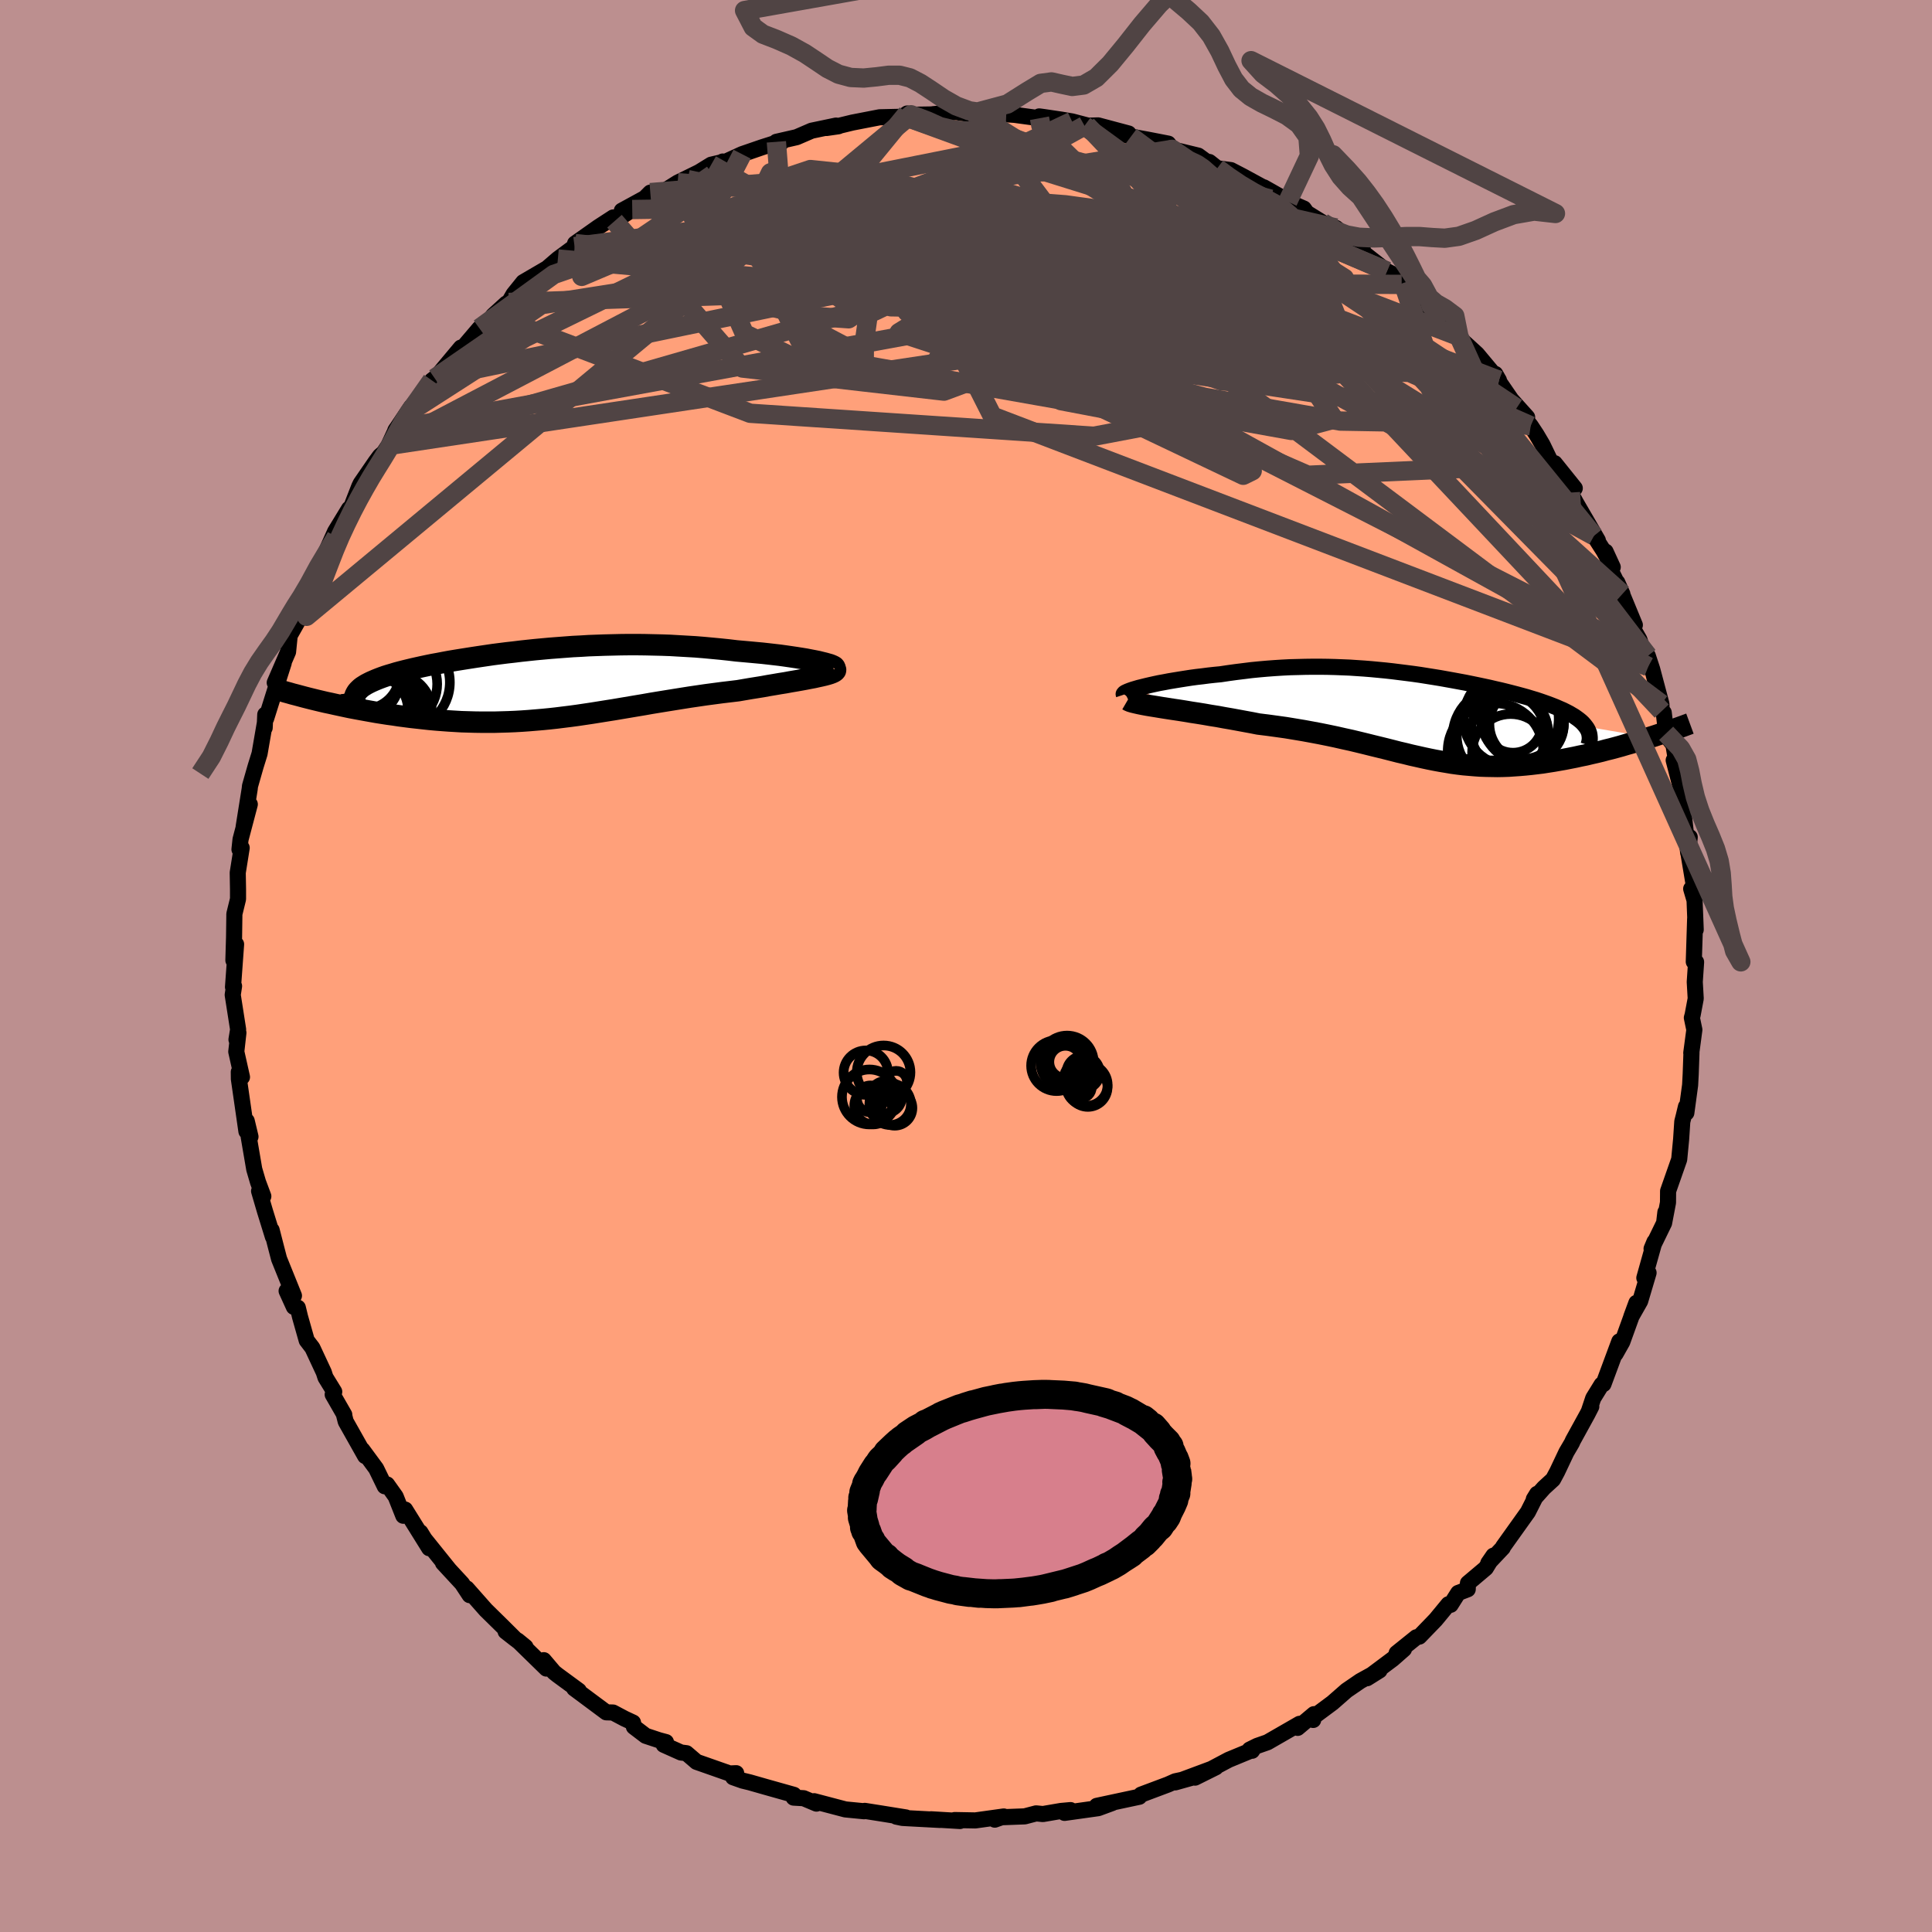 
  <svg viewBox="-100 -100 200 200" xmlns="http://www.w3.org/2000/svg" width="500" height="500" id="face-svg">
    <defs>
      <clipPath id="leftEyeClipPath">
        <polyline points="28.55,-2.35 28.15,-2.43 27.73,-2.51 27.27,-2.6 26.78,-2.68 26.27,-2.76 25.73,-2.84 25.18,-2.92 24.6,-3 24,-3.07 23.39,-3.14 22.76,-3.21 22.11,-3.27 21.46,-3.33 20.79,-3.39 20.11,-3.45 19.27,-3.55 18.41,-3.64 17.56,-3.72 16.7,-3.8 15.83,-3.87 14.97,-3.92 14.1,-3.97 13.24,-4.02 12.38,-4.05 11.52,-4.07 10.66,-4.09 9.81,-4.1 8.96,-4.1 8.11,-4.09 7.27,-4.07 6.44,-4.05 5.61,-4.02 4.79,-3.99 3.98,-3.94 3.17,-3.9 2.37,-3.84 1.58,-3.78 0.8,-3.72 0.03,-3.65 -0.73,-3.58 -1.49,-3.5 -2.23,-3.42 -2.96,-3.33 -3.68,-3.25 -4.39,-3.16 -5.09,-3.07 -5.77,-2.97 -6.45,-2.87 -7.11,-2.77 -7.75,-2.67 -8.38,-2.57 -9,-2.47 -9.6,-2.37 -10.19,-2.26 -10.76,-2.15 -11.32,-2.05 -11.86,-1.94 -12.38,-1.83 -12.88,-1.72 -13.37,-1.61 -13.83,-1.5 -14.28,-1.39 -14.71,-1.28 -15.12,-1.17 -15.51,-1.05 -15.89,-0.94 -16.24,-0.83 -16.58,-0.71 -16.9,-0.59 -17.2,-0.47 -17.48,-0.35 -17.75,-0.23 -17.99,-0.11 -18.22,0.01 -18.43,0.14 -18.62,0.26 -18.79,0.39 -18.93,0.52 -19.06,0.65 -23.33,1.66 -22.87,1.77 -22.4,1.88 -21.92,1.98 -21.43,2.09 -20.92,2.2 -20.41,2.31 -19.89,2.42 -19.36,2.52 -18.82,2.62 -18.27,2.72 -17.71,2.82 -17.15,2.92 -16.58,3.01 -16,3.1 -15.41,3.18 -14.82,3.27 -14.21,3.35 -13.59,3.43 -12.96,3.5 -12.33,3.57 -11.68,3.64 -11.03,3.7 -10.38,3.75 -9.71,3.8 -9.04,3.84 -8.37,3.88 -7.69,3.9 -7.01,3.92 -6.32,3.93 -5.63,3.93 -4.94,3.93 -4.24,3.91 -3.54,3.89 -2.83,3.86 -2.13,3.82 -1.42,3.77 -0.7,3.71 0.01,3.65 0.73,3.58 1.46,3.5 2.18,3.41 2.91,3.32 3.65,3.22 4.39,3.11 5.13,3 5.88,2.88 6.63,2.76 7.39,2.64 8.16,2.51 8.93,2.38 9.7,2.25 10.48,2.12 11.27,1.98 12.06,1.85 12.86,1.72 13.67,1.59 14.48,1.46 15.3,1.33 16.12,1.21 16.94,1.09 17.77,0.98 18.6,0.87 19.44,0.77 20.27,0.67 20.91,0.56 21.55,0.45 22.18,0.35 22.8,0.25 23.4,0.14 24,0.04 24.58,-0.06 25.15,-0.15 25.69,-0.25 26.22,-0.34 26.73,-0.43 27.22,-0.52 27.68,-0.61 28.11,-0.69 28.51,-0.78" />
      </clipPath>
      <clipPath id="rightEyeClipPath">
        <polyline points="-29.11,-3.13 -28.71,-3.23 -28.28,-3.33 -27.83,-3.43 -27.36,-3.53 -26.86,-3.62 -26.34,-3.72 -25.8,-3.81 -25.25,-3.9 -24.68,-3.99 -24.1,-4.08 -23.51,-4.16 -22.9,-4.23 -22.29,-4.31 -21.66,-4.38 -21.03,-4.44 -20.23,-4.56 -19.43,-4.67 -18.62,-4.77 -17.82,-4.87 -17.01,-4.95 -16.21,-5.02 -15.41,-5.08 -14.62,-5.13 -13.83,-5.17 -13.04,-5.19 -12.26,-5.21 -11.48,-5.22 -10.7,-5.22 -9.93,-5.21 -9.16,-5.19 -8.4,-5.16 -7.65,-5.13 -6.9,-5.08 -6.15,-5.03 -5.41,-4.97 -4.67,-4.9 -3.94,-4.83 -3.22,-4.75 -2.5,-4.66 -1.78,-4.57 -1.08,-4.48 -0.37,-4.38 0.32,-4.27 1.01,-4.16 1.69,-4.05 2.36,-3.93 3.03,-3.81 3.68,-3.69 4.33,-3.57 4.97,-3.44 5.6,-3.31 6.21,-3.18 6.82,-3.05 7.41,-2.91 7.99,-2.78 8.56,-2.64 9.11,-2.5 9.65,-2.36 10.17,-2.22 10.68,-2.08 11.17,-1.93 11.64,-1.79 12.09,-1.64 12.52,-1.49 12.94,-1.34 13.33,-1.19 13.71,-1.04 14.07,-0.88 14.42,-0.73 14.74,-0.57 15.05,-0.41 15.34,-0.24 15.61,-0.08 15.85,0.09 16.08,0.26 16.29,0.43 16.48,0.61 16.64,0.79 16.78,0.97 23.41,2.1 22.94,2.25 22.46,2.4 21.98,2.54 21.48,2.69 20.98,2.83 20.48,2.98 19.97,3.12 19.45,3.26 18.92,3.39 18.4,3.53 17.86,3.66 17.33,3.78 16.79,3.91 16.24,4.02 15.7,4.14 15.14,4.25 14.58,4.36 14.01,4.46 13.44,4.56 12.86,4.65 12.29,4.74 11.71,4.81 11.13,4.88 10.54,4.94 9.96,4.99 9.38,5.03 8.8,5.07 8.21,5.09 7.63,5.1 7.05,5.09 6.47,5.08 5.89,5.06 5.31,5.02 4.72,4.97 4.14,4.92 3.56,4.85 2.97,4.77 2.38,4.67 1.78,4.57 1.18,4.46 0.58,4.34 -0.03,4.21 -0.65,4.07 -1.28,3.93 -1.92,3.77 -2.57,3.62 -3.23,3.45 -3.9,3.28 -4.59,3.11 -5.29,2.94 -6.01,2.76 -6.75,2.58 -7.5,2.4 -8.28,2.23 -9.07,2.05 -9.88,1.88 -10.72,1.71 -11.57,1.55 -12.44,1.39 -13.34,1.24 -14.25,1.09 -15.18,0.96 -16.13,0.83 -17.1,0.71 -17.81,0.57 -18.52,0.44 -19.22,0.31 -19.93,0.18 -20.63,0.06 -21.33,-0.07 -22.03,-0.18 -22.71,-0.3 -23.39,-0.41 -24.05,-0.51 -24.7,-0.62 -25.33,-0.72 -25.94,-0.81 -26.53,-0.9 -27.1,-0.99" />
      </clipPath>
      <filter id="fuzzy">
        <feTurbulence id="turbulence" baseFrequency="0.05" numOctaves="3" type="noise" result="noise" />
        <feDisplacementMap in="SourceGraphic" in2="noise" scale="2" />
      </filter>
      <linearGradient id="rainbowGradient" x1="0%" y1="0%" x2="100%" y2="0%">
        <stop offset="0%" style="stop-color: rgb(167, 133, 106); stop-opacity: 1" />
        <stop offset="50%" style="stop-color: rgb(64, 224, 208); stop-opacity: 1" />
        <stop offset="100%" style="stop-color: rgb(185, 55, 55); stop-opacity: 1" />
      </linearGradient>
    </defs>
    <rect x="-100" y="-100" width="100%" height="100%" fill="rgb(188, 143, 143)" />
    <polyline id="faceContour" points="75.58,-0.41 75.44,1.65 75.54,3.37 75.22,5.07 75.14,5.36 75.4,6.6 75.08,9 75.1,8.98 75.02,11.2 74.96,12.33 74.57,15.2 74.53,14.56 74.31,15.48 74.15,16.11 74.03,17.93 73.83,20.02 72.68,23.3 72.67,24.49 72.27,26.59 72.4,25.49 72.27,26.6 70.97,29.27 71.27,28.55 70.22,32.29 70.66,31.76 69.79,34.69 68.87,36.31 69.4,34.87 67.94,38.91 67.24,40.15 67.63,38.86 65.99,43.28 65.8,43.33 64.93,44.74 64.51,46 64.73,45.61 64.32,46.41 62.83,49.12 62.72,49.37 62.15,50.34 61.2,52.35 60.77,53.15 59.82,54.02 58.78,55.19 59.12,54.64 58.17,56.52 55.6,60.12 55.57,60.22 54.07,61.81 54.6,61.04 53.81,62.33 51.96,63.89 51.94,64.52 50.95,64.9 50.17,66.13 49.94,66.07 48.62,67.67 46.93,69.42 46.62,69.49 44.58,71.13 45.34,70.72 44.18,71.74 41.52,73.73 42.81,72.92 40.82,74.02 39.39,75 37.94,76.27 35.72,77.92 35.94,78.05 36.02,77.45 34.33,78.87 34.53,78.45 31.21,80.36 30.15,80.73 29.36,81.12 29.61,81.24 29.67,81.15 27.2,82.17 23.71,84.02 25.86,82.95 21.67,84.51 23.34,84.04 21.66,84.4 20.92,84.73 18.12,85.78 17.94,86 16.86,86.23 13.54,86.94 15.13,86.65 13.69,87.18 10.2,87.67 10.82,87.38 9.83,87.47 7.96,87.79 7.26,87.72 6.08,88.03 3.42,88.13 2.98,88.37 3.91,88.04 0.96,88.45 -1.17,88.41 -0.62,88.51 -3.62,88.33 -2.7,88.4 -6.08,88.22 -6.58,88.19 -7.21,88.06 -6.22,88.14 -8.77,87.73 -10.48,87.46 -10.55,87.5 -12.49,87.31 -15.72,86.46 -15.48,86.71 -16.81,86.15 -17.84,86.09 -17.82,85.8 -20.77,84.97 -22.38,84.51 -23.12,84.33 -24.11,83.98 -23.79,83.56 -24.47,83.59 -27.89,82.39 -28.94,81.49 -29.5,81.42 -31.29,80.62 -31.06,80.34 -31.77,80.15 -33.16,79.69 -34.38,78.76 -34.47,78.32 -35.35,77.91 -36.54,77.28 -37.24,77.26 -40.56,74.79 -40.08,75.02 -42.3,73.39 -42.65,73.11 -43.71,71.86 -43.44,72.73 -46.42,69.82 -45.6,70.49 -47.66,68.89 -46.65,69.68 -48.1,68.24 -49.7,66.67 -51.68,64.43 -51.38,65.13 -52.17,63.93 -54.14,61.8 -53.5,62.49 -56.05,59.32 -56.48,58.62 -55.57,60.27 -58.06,56.27 -58.25,56.91 -59.04,54.92 -59.93,53.67 -60.17,53.86 -61.06,52.03 -62.49,50.09 -62.2,50.73 -64.21,47.16 -64.39,46.45 -64.36,46.45 -65.56,44.36 -65.4,44.07 -66.31,42.59 -66.48,42.06 -67.66,39.53 -68.25,38.76 -68.94,36.32 -69.17,35.37 -69.58,35.29 -70.33,33.64 -69.57,34.13 -71.11,30.32 -71.41,29.17 -71.88,27.34 -71.75,28.03 -72.57,25.38 -73.18,23.3 -72.74,23.84 -73.29,22.37 -73.68,21.04 -74.26,17.65 -74.07,17.67 -74.46,16.04 -74.49,17.12 -75.27,11.7 -75.28,10.97 -74.95,11.5 -75.54,8.87 -75.32,6.91 -75.52,7.62 -75.35,6.57 -75.91,2.99 -75.77,2.08 -75.88,2.18 -75.56,-2.25 -75.84,-0.59 -75.77,-2.97 -75.74,-5.18 -75.74,-5.38 -75.36,-6.93 -75.36,-7.93 -75.39,-9.66 -74.98,-12.23 -75.21,-12.07 -75.1,-13.1 -74.14,-16.74 -74.78,-14.39 -74.15,-18.34 -74.12,-18.63 -73.54,-20.66 -73.13,-21.98 -72.58,-25.17 -72.6,-24.66 -72.54,-26.03 -72.45,-25.62 -71.23,-29.5 -70.63,-31.37 -71.56,-29.33 -70.18,-32.52 -70.01,-34.21 -69.01,-35.98 -69.12,-35.98 -69.36,-36.17 -68.93,-36.56 -67.15,-40.08 -67.58,-39.14 -65.2,-44.41 -66.46,-42.4 -65.31,-44.97 -63.87,-47.33 -63.65,-47.48 -62.81,-49.64 -62.66,-49.95 -61.14,-52.16 -60.67,-52.8 -60.27,-53.14 -59.78,-53.88 -58.99,-55.58 -59.08,-55.43 -57.45,-57.86 -57.37,-57.51 -55.29,-60.62 -55,-60.84 -54.86,-60.94 -52.35,-63.94 -52.28,-64.02 -52.85,-63.1 -50.37,-66.01 -49.23,-66.94 -48.95,-67.34 -47.59,-68.58 -47.33,-68.69 -46.83,-69.55 -45.83,-70.79 -43.33,-72.25 -44.93,-70.88 -42.25,-73.19 -40.52,-74.47 -39.92,-75.18 -40.47,-74.79 -38.06,-76.49 -36.52,-77.49 -36.39,-77.1 -34.55,-78.31 -35.63,-78.19 -33.25,-79.49 -32.68,-80.06 -31.19,-80.25 -29.85,-81.09 -27.63,-82.18 -26.38,-82.95 -25.05,-83.26 -25.18,-83.28 -25.25,-83.09 -23.18,-84.04 -21.12,-84.75 -19.74,-85.19 -19.15,-85.2 -19.63,-85.32 -17.53,-85.8 -15.98,-86.47 -13.45,-87 -13.2,-86.93 -14.44,-86.75 -13.13,-86.98 -11.77,-87.31 -8.94,-87.86 -6.29,-87.92 -6.89,-87.7 -6.09,-88.25 -5.69,-88.12 -3.15,-88.16 -3.4,-88.18 -1.01,-88.4 0.66,-88.14 0.76,-88.34 4.17,-88.22 1.07,-88.37 5.04,-88.11 7.61,-87.76 7.58,-87.95 8.09,-87.88 9.84,-87.62 10.98,-87.43 12.5,-87.03 12.27,-86.98 13.68,-87.02 16.83,-86.18 15.76,-86.25 17.07,-85.86 18.78,-85.55 20.94,-85.13 21.36,-84.54 24.04,-83.89 24.78,-83.35 24.5,-83.35 25.19,-83.23 26.01,-82.58 27.43,-82.39 28.7,-81.73 30.96,-80.5 30.83,-80.61 33.69,-78.99 34.13,-78.75 33.31,-79.13 34.97,-78.41 35.28,-77.97 36.93,-76.95 39.25,-75.17 38.3,-76.4 41.09,-74.13 40.73,-74.15 43.58,-71.92 43.98,-71.72 45.1,-70.56 45.25,-70.7 46.21,-69.72 48.21,-67.67 47.24,-68.75 48.92,-67.47 49.61,-66.62 51.03,-65.16 50.82,-65.25 52.9,-63.35 55.17,-60.63 54.79,-61.29 54.9,-60.89 56.45,-58.63 58.09,-56.81 57,-57.76 58.46,-55.92 59.06,-55.01 59.68,-53.96 60.52,-52.22 61.75,-50.64 60.94,-52.05 63.02,-49.46 62.57,-49.01 63.15,-47.95 65.41,-44.06 65.01,-44.53 65.99,-43 66.95,-41.29 66.21,-42.9 66.75,-40.95 67.95,-38.51 67.42,-39.71 69.24,-35.3 69.05,-34.94 69.71,-33.79 70.62,-30.99 70.58,-32.11 71.03,-30.74 71.99,-27.13 72.02,-26.39 72.23,-26.23 72.48,-24.09 72.59,-23.72 73.23,-22.91 73.9,-18.82 73.26,-21.3 73.92,-18.85 74.33,-16.11 74.3,-15.67 74.76,-11.72 74.92,-13.34 74.69,-12.25 75.32,-8.47 75.28,-7.43 75.07,-7.99 75.42,-6.8 75.54,-3.76 75.48,-4.88 75.34,-0.44 75.58,-0.41 75.44,1.65" fill="rgb(255, 160, 122)" stroke="black" stroke-width="1.667" stroke-linejoin="round" filter="url(#fuzzy)" />
    <g transform="translate(47.37 -25.76)">
      <polyline id="rightCountour" points="-29.11,-3.13 -28.71,-3.23 -28.28,-3.33 -27.83,-3.43 -27.36,-3.53 -26.86,-3.62 -26.34,-3.72 -25.8,-3.81 -25.25,-3.9 -24.68,-3.99 -24.1,-4.08 -23.51,-4.16 -22.9,-4.23 -22.29,-4.31 -21.66,-4.38 -21.03,-4.44 -20.23,-4.56 -19.43,-4.67 -18.62,-4.77 -17.82,-4.87 -17.01,-4.95 -16.21,-5.02 -15.41,-5.08 -14.62,-5.13 -13.83,-5.17 -13.04,-5.19 -12.26,-5.21 -11.48,-5.22 -10.7,-5.22 -9.93,-5.21 -9.16,-5.19 -8.4,-5.16 -7.65,-5.13 -6.9,-5.08 -6.15,-5.03 -5.41,-4.97 -4.67,-4.9 -3.94,-4.83 -3.22,-4.75 -2.5,-4.66 -1.78,-4.57 -1.08,-4.48 -0.37,-4.38 0.32,-4.27 1.01,-4.16 1.69,-4.05 2.36,-3.93 3.03,-3.81 3.68,-3.69 4.33,-3.57 4.97,-3.44 5.6,-3.31 6.21,-3.18 6.82,-3.05 7.41,-2.91 7.99,-2.78 8.56,-2.64 9.11,-2.5 9.65,-2.36 10.17,-2.22 10.68,-2.08 11.17,-1.93 11.64,-1.79 12.09,-1.64 12.52,-1.49 12.94,-1.34 13.33,-1.19 13.71,-1.04 14.07,-0.88 14.42,-0.73 14.74,-0.57 15.05,-0.41 15.34,-0.24 15.61,-0.08 15.85,0.09 16.08,0.26 16.29,0.43 16.48,0.61 16.64,0.79 16.78,0.97 23.41,2.1 22.94,2.25 22.46,2.4 21.98,2.54 21.48,2.69 20.98,2.83 20.48,2.98 19.97,3.12 19.45,3.26 18.92,3.39 18.4,3.53 17.86,3.66 17.33,3.78 16.79,3.91 16.24,4.02 15.7,4.14 15.14,4.25 14.58,4.36 14.01,4.46 13.44,4.56 12.86,4.65 12.29,4.74 11.71,4.81 11.13,4.88 10.54,4.94 9.96,4.99 9.38,5.03 8.8,5.07 8.21,5.09 7.63,5.1 7.05,5.09 6.47,5.08 5.89,5.06 5.31,5.02 4.72,4.97 4.14,4.92 3.56,4.85 2.97,4.77 2.38,4.67 1.78,4.57 1.18,4.46 0.58,4.34 -0.03,4.21 -0.65,4.07 -1.28,3.93 -1.92,3.77 -2.57,3.62 -3.23,3.45 -3.9,3.28 -4.59,3.11 -5.29,2.94 -6.01,2.76 -6.75,2.58 -7.5,2.4 -8.28,2.23 -9.07,2.05 -9.88,1.88 -10.72,1.71 -11.57,1.55 -12.44,1.39 -13.34,1.24 -14.25,1.09 -15.18,0.96 -16.13,0.83 -17.1,0.71 -17.81,0.57 -18.52,0.44 -19.22,0.31 -19.93,0.18 -20.63,0.06 -21.33,-0.07 -22.03,-0.18 -22.71,-0.3 -23.39,-0.41 -24.05,-0.51 -24.7,-0.62 -25.33,-0.72 -25.94,-0.81 -26.53,-0.9 -27.1,-0.99" fill="white" stroke="white" stroke-width="0" stroke-linejoin="round" filter="url(#fuzzy)" />
    </g>
    <g transform="translate(-43.86 -29.17)">
      <polyline id="leftCountour" points="28.55,-2.35 28.15,-2.43 27.73,-2.51 27.27,-2.6 26.78,-2.68 26.27,-2.76 25.73,-2.84 25.18,-2.92 24.6,-3 24,-3.07 23.39,-3.14 22.76,-3.21 22.11,-3.27 21.46,-3.33 20.79,-3.39 20.11,-3.45 19.27,-3.55 18.41,-3.64 17.56,-3.72 16.7,-3.8 15.83,-3.87 14.97,-3.92 14.1,-3.97 13.24,-4.02 12.38,-4.05 11.52,-4.07 10.66,-4.09 9.81,-4.1 8.96,-4.1 8.11,-4.09 7.27,-4.07 6.44,-4.05 5.61,-4.02 4.79,-3.99 3.98,-3.94 3.17,-3.9 2.37,-3.84 1.58,-3.78 0.8,-3.72 0.03,-3.65 -0.73,-3.58 -1.49,-3.5 -2.23,-3.42 -2.96,-3.33 -3.68,-3.25 -4.39,-3.16 -5.09,-3.07 -5.77,-2.97 -6.45,-2.87 -7.11,-2.77 -7.75,-2.67 -8.38,-2.57 -9,-2.47 -9.6,-2.37 -10.19,-2.26 -10.76,-2.15 -11.32,-2.05 -11.86,-1.94 -12.38,-1.83 -12.88,-1.72 -13.37,-1.61 -13.83,-1.5 -14.28,-1.39 -14.71,-1.28 -15.12,-1.17 -15.51,-1.05 -15.89,-0.94 -16.24,-0.83 -16.58,-0.71 -16.9,-0.59 -17.2,-0.47 -17.48,-0.35 -17.75,-0.23 -17.99,-0.11 -18.22,0.01 -18.43,0.14 -18.62,0.26 -18.79,0.39 -18.93,0.52 -19.06,0.65 -23.33,1.66 -22.87,1.77 -22.4,1.88 -21.92,1.98 -21.43,2.09 -20.92,2.2 -20.41,2.31 -19.89,2.42 -19.36,2.52 -18.82,2.62 -18.27,2.72 -17.71,2.82 -17.15,2.92 -16.58,3.01 -16,3.1 -15.41,3.18 -14.82,3.27 -14.21,3.35 -13.59,3.43 -12.96,3.5 -12.33,3.57 -11.68,3.64 -11.03,3.7 -10.38,3.75 -9.71,3.8 -9.04,3.84 -8.37,3.88 -7.69,3.9 -7.01,3.92 -6.32,3.93 -5.63,3.93 -4.94,3.93 -4.24,3.91 -3.54,3.89 -2.83,3.86 -2.13,3.82 -1.42,3.77 -0.7,3.71 0.01,3.65 0.73,3.58 1.46,3.5 2.18,3.41 2.91,3.32 3.65,3.22 4.39,3.11 5.13,3 5.88,2.88 6.63,2.76 7.39,2.64 8.16,2.51 8.93,2.38 9.7,2.25 10.48,2.12 11.27,1.98 12.06,1.85 12.86,1.72 13.67,1.59 14.48,1.46 15.3,1.33 16.12,1.21 16.94,1.09 17.77,0.98 18.6,0.87 19.44,0.77 20.27,0.67 20.91,0.56 21.55,0.45 22.18,0.35 22.8,0.25 23.4,0.14 24,0.04 24.58,-0.06 25.15,-0.15 25.69,-0.25 26.22,-0.34 26.73,-0.43 27.22,-0.52 27.68,-0.61 28.11,-0.69 28.51,-0.78" fill="white" stroke="white" stroke-width="0" stroke-linejoin="round" filter="url(#fuzzy)" />
    </g>
    <g transform="translate(47.37 -25.76)">
      <polyline id="rightUpper" points="-31.03,-2.33 -31.05,-2.39 -31.01,-2.45 -30.93,-2.52 -30.79,-2.59 -30.61,-2.67 -30.38,-2.76 -30.12,-2.85 -29.82,-2.94 -29.48,-3.04 -29.11,-3.13 -28.71,-3.23 -28.28,-3.33 -27.83,-3.43 -27.36,-3.53 -26.86,-3.62 -26.34,-3.72 -25.8,-3.81 -25.25,-3.9 -24.68,-3.99 -24.1,-4.08 -23.51,-4.16 -22.9,-4.23 -22.29,-4.31 -21.66,-4.38 -21.03,-4.44 -20.23,-4.56 -19.43,-4.67 -18.62,-4.77 -17.82,-4.87 -17.01,-4.95 -16.21,-5.02 -15.41,-5.08 -14.62,-5.13 -13.83,-5.17 -13.04,-5.19 -12.26,-5.21 -11.48,-5.22 -10.7,-5.22 -9.93,-5.21 -9.16,-5.19 -8.4,-5.16 -7.65,-5.13 -6.9,-5.08 -6.15,-5.03 -5.41,-4.97 -4.67,-4.9 -3.94,-4.83 -3.22,-4.75 -2.5,-4.66 -1.78,-4.57 -1.08,-4.48 -0.37,-4.38 0.32,-4.27 1.01,-4.16 1.69,-4.05 2.36,-3.93 3.03,-3.81 3.68,-3.69 4.33,-3.57 4.97,-3.44 5.6,-3.31 6.21,-3.18 6.82,-3.05 7.41,-2.91 7.99,-2.78 8.56,-2.64 9.11,-2.5 9.65,-2.36 10.17,-2.22 10.68,-2.08 11.17,-1.93 11.64,-1.79 12.09,-1.64 12.52,-1.49 12.94,-1.34 13.33,-1.19 13.71,-1.04 14.07,-0.88 14.42,-0.73 14.74,-0.57 15.05,-0.41 15.34,-0.24 15.61,-0.08 15.85,0.09 16.08,0.26 16.29,0.43 16.48,0.61 16.64,0.79 16.78,0.97 16.91,1.15 17.01,1.33 17.09,1.52 17.15,1.71 17.18,1.9 17.2,2.1 17.2,2.3 17.17,2.5 17.13,2.7 17.06,2.91" fill="none" stroke="black" stroke-width="1.667" stroke-linejoin="round" filter="url(#fuzzy)" />
      <polyline id="rightLower" points="-30.63,-1.77 -30.51,-1.7 -30.32,-1.62 -30.08,-1.55 -29.79,-1.48 -29.44,-1.4 -29.05,-1.32 -28.62,-1.24 -28.14,-1.16 -27.64,-1.08 -27.1,-0.99 -26.53,-0.9 -25.94,-0.81 -25.33,-0.72 -24.7,-0.62 -24.05,-0.51 -23.39,-0.41 -22.71,-0.3 -22.03,-0.18 -21.33,-0.07 -20.63,0.06 -19.93,0.18 -19.22,0.31 -18.52,0.44 -17.81,0.57 -17.1,0.71 -16.13,0.83 -15.18,0.96 -14.25,1.09 -13.34,1.24 -12.44,1.39 -11.57,1.55 -10.72,1.71 -9.88,1.88 -9.07,2.05 -8.28,2.23 -7.5,2.4 -6.75,2.58 -6.01,2.76 -5.29,2.94 -4.59,3.11 -3.9,3.28 -3.23,3.45 -2.57,3.62 -1.92,3.77 -1.28,3.93 -0.65,4.07 -0.03,4.21 0.58,4.34 1.18,4.46 1.78,4.57 2.38,4.67 2.97,4.77 3.56,4.85 4.14,4.92 4.72,4.97 5.31,5.02 5.89,5.06 6.47,5.08 7.05,5.09 7.63,5.1 8.21,5.09 8.8,5.07 9.38,5.03 9.96,4.99 10.54,4.94 11.13,4.88 11.71,4.81 12.29,4.74 12.86,4.65 13.44,4.56 14.01,4.46 14.58,4.36 15.14,4.25 15.7,4.14 16.24,4.02 16.79,3.91 17.33,3.78 17.86,3.66 18.4,3.53 18.92,3.39 19.45,3.26 19.97,3.12 20.48,2.98 20.98,2.83 21.48,2.69 21.98,2.54 22.46,2.4 22.94,2.25 23.41,2.1 23.86,1.96 24.31,1.81 24.75,1.66 25.19,1.52 25.61,1.37 26.02,1.23 26.42,1.09 26.81,0.95 27.19,0.81 27.57,0.67" fill="none" stroke="black" stroke-width="2.222" stroke-linejoin="round" filter="url(#fuzzy)" />
      <circle r="4.614" cx="8.046" cy="1.913" stroke="black" fill="none" stroke-width="1.0" filter="url(#fuzzy)" clip-path="url(#rightEyeClipPath)" /><circle r="3.854" cx="10.666" cy="0.718" stroke="black" fill="none" stroke-width="1.0" filter="url(#fuzzy)" clip-path="url(#rightEyeClipPath)" /><circle r="3.016" cx="9.256" cy="0.663" stroke="black" fill="none" stroke-width="1.0" filter="url(#fuzzy)" clip-path="url(#rightEyeClipPath)" /><circle r="4.194" cx="10.156" cy="0.168" stroke="black" fill="none" stroke-width="1.0" filter="url(#fuzzy)" clip-path="url(#rightEyeClipPath)" /><circle r="4.96" cx="7.976" cy="1.973" stroke="black" fill="none" stroke-width="1.0" filter="url(#fuzzy)" clip-path="url(#rightEyeClipPath)" /><circle r="3.978" cx="8.896" cy="1.518" stroke="black" fill="none" stroke-width="1.0" filter="url(#fuzzy)" clip-path="url(#rightEyeClipPath)" /><circle r="3.992" cx="9.016" cy="3.668" stroke="black" fill="none" stroke-width="1.0" filter="url(#fuzzy)" clip-path="url(#rightEyeClipPath)" /><circle r="4.922" cx="9.066" cy="0.168" stroke="black" fill="none" stroke-width="1.0" filter="url(#fuzzy)" clip-path="url(#rightEyeClipPath)" /><circle r="4.182" cx="10.356" cy="0.453" stroke="black" fill="none" stroke-width="1.0" filter="url(#fuzzy)" clip-path="url(#rightEyeClipPath)" /><circle r="4.944" cx="7.441" cy="3.513" stroke="black" fill="none" stroke-width="1.0" filter="url(#fuzzy)" clip-path="url(#rightEyeClipPath)" />
      </g>
    <g transform="translate(-43.86 -29.17)">
      <polyline id="leftUpper" points="30.2,-1.66 30.26,-1.7 30.27,-1.76 30.22,-1.82 30.12,-1.88 29.97,-1.95 29.77,-2.03 29.52,-2.1 29.24,-2.18 28.91,-2.26 28.55,-2.35 28.15,-2.43 27.73,-2.51 27.27,-2.6 26.78,-2.68 26.27,-2.76 25.73,-2.84 25.18,-2.92 24.6,-3 24,-3.07 23.39,-3.14 22.76,-3.21 22.11,-3.27 21.46,-3.33 20.79,-3.39 20.11,-3.45 19.27,-3.55 18.41,-3.64 17.56,-3.72 16.7,-3.8 15.83,-3.87 14.97,-3.92 14.1,-3.97 13.24,-4.02 12.38,-4.05 11.52,-4.07 10.66,-4.09 9.81,-4.1 8.96,-4.1 8.11,-4.09 7.27,-4.07 6.44,-4.05 5.61,-4.02 4.79,-3.99 3.98,-3.94 3.17,-3.9 2.37,-3.84 1.58,-3.78 0.8,-3.72 0.03,-3.65 -0.73,-3.58 -1.49,-3.5 -2.23,-3.42 -2.96,-3.33 -3.68,-3.25 -4.39,-3.16 -5.09,-3.07 -5.77,-2.97 -6.45,-2.87 -7.11,-2.77 -7.75,-2.67 -8.38,-2.57 -9,-2.47 -9.6,-2.37 -10.19,-2.26 -10.76,-2.15 -11.32,-2.05 -11.86,-1.94 -12.38,-1.83 -12.88,-1.72 -13.37,-1.61 -13.83,-1.5 -14.28,-1.39 -14.71,-1.28 -15.12,-1.17 -15.51,-1.05 -15.89,-0.94 -16.24,-0.83 -16.58,-0.71 -16.9,-0.59 -17.2,-0.47 -17.48,-0.35 -17.75,-0.23 -17.99,-0.11 -18.22,0.01 -18.43,0.14 -18.62,0.26 -18.79,0.39 -18.93,0.52 -19.06,0.65 -19.17,0.78 -19.26,0.92 -19.33,1.05 -19.39,1.19 -19.42,1.33 -19.43,1.47 -19.42,1.61 -19.4,1.76 -19.36,1.9 -19.3,2.05" fill="none" stroke="black" stroke-width="2.222" stroke-linejoin="round" filter="url(#fuzzy)" />
      <polyline id="leftLower" points="30.31,-1.59 30.36,-1.5 30.35,-1.42 30.28,-1.34 30.16,-1.26 29.99,-1.18 29.78,-1.1 29.52,-1.02 29.22,-0.94 28.88,-0.86 28.51,-0.78 28.11,-0.69 27.68,-0.61 27.22,-0.52 26.73,-0.43 26.22,-0.34 25.69,-0.25 25.15,-0.15 24.58,-0.06 24,0.04 23.4,0.14 22.8,0.25 22.18,0.35 21.55,0.45 20.91,0.56 20.27,0.67 19.44,0.77 18.6,0.87 17.77,0.98 16.94,1.09 16.12,1.21 15.3,1.33 14.48,1.46 13.67,1.59 12.86,1.72 12.06,1.85 11.27,1.98 10.48,2.12 9.7,2.25 8.93,2.38 8.16,2.51 7.39,2.64 6.63,2.76 5.88,2.88 5.13,3 4.39,3.11 3.65,3.22 2.91,3.32 2.18,3.41 1.46,3.5 0.73,3.58 0.01,3.65 -0.7,3.71 -1.42,3.77 -2.13,3.82 -2.83,3.86 -3.54,3.89 -4.24,3.91 -4.94,3.93 -5.63,3.93 -6.32,3.93 -7.01,3.92 -7.69,3.9 -8.37,3.88 -9.04,3.84 -9.71,3.8 -10.38,3.75 -11.03,3.7 -11.68,3.64 -12.33,3.57 -12.96,3.5 -13.59,3.43 -14.21,3.35 -14.82,3.27 -15.41,3.18 -16,3.1 -16.58,3.01 -17.15,2.92 -17.71,2.82 -18.27,2.72 -18.82,2.62 -19.36,2.52 -19.89,2.42 -20.41,2.31 -20.92,2.2 -21.43,2.09 -21.92,1.98 -22.4,1.88 -22.87,1.77 -23.33,1.66 -23.78,1.55 -24.22,1.44 -24.65,1.33 -25.06,1.22 -25.47,1.11 -25.86,1.01 -26.24,0.9 -26.61,0.8 -26.97,0.69 -27.32,0.59" fill="none" stroke="black" stroke-width="2.222" stroke-linejoin="round" filter="url(#fuzzy)" />
      <circle r="3.204" cx="-18.072" cy="-0.119" stroke="black" fill="none" stroke-width="1.0" filter="url(#fuzzy)" clip-path="url(#leftEyeClipPath)" /><circle r="3.494" cx="-17.402" cy="2.631" stroke="black" fill="none" stroke-width="1.0" filter="url(#fuzzy)" clip-path="url(#leftEyeClipPath)" /><circle r="3.862" cx="-17.097" cy="3.051" stroke="black" fill="none" stroke-width="1.0" filter="url(#fuzzy)" clip-path="url(#leftEyeClipPath)" /><circle r="4.9" cx="-14.472" cy="-0.189" stroke="black" fill="none" stroke-width="1.0" filter="url(#fuzzy)" clip-path="url(#leftEyeClipPath)" /><circle r="3.664" cx="-18.427" cy="-1.089" stroke="black" fill="none" stroke-width="1.0" filter="url(#fuzzy)" clip-path="url(#leftEyeClipPath)" /><circle r="3.854" cx="-15.302" cy="2.796" stroke="black" fill="none" stroke-width="1.0" filter="url(#fuzzy)" clip-path="url(#leftEyeClipPath)" /><circle r="4.36" cx="-15.242" cy="-0.019" stroke="black" fill="none" stroke-width="1.0" filter="url(#fuzzy)" clip-path="url(#leftEyeClipPath)" /><circle r="3.318" cx="-15.742" cy="2.221" stroke="black" fill="none" stroke-width="1.0" filter="url(#fuzzy)" clip-path="url(#leftEyeClipPath)" /><circle r="4.172" cx="-16.972" cy="1.921" stroke="black" fill="none" stroke-width="1.0" filter="url(#fuzzy)" clip-path="url(#leftEyeClipPath)" /><circle r="3.712" cx="-15.652" cy="3.081" stroke="black" fill="none" stroke-width="1.0" filter="url(#fuzzy)" clip-path="url(#leftEyeClipPath)" />
    </g>
    <g id="hairs">
      <polyline points="-6.29,-87.92 16.19,-80.13 15.03,-76.54 5.64,-77.29 1.14,-78.53 3.59,-78.54 8.67,-77.77 11.62,-77.38 10.52,-77.94 6.63,-79.18 2.72,-80.37 1.19,-80.88 3.18,-80.35 8.53,-78.72 15.92,-76.27 22.62,-73.83 24.83,-72.83 20.24,-74.54 13.09,-77.97 17.95,-77.86 50.82,-65.25" fill="none" stroke="rgb(80, 68, 68)" stroke-width="2" stroke-linejoin="round" filter="url(#fuzzy)" /><polyline points="17.07,-85.86 38.47,-69.91 39.17,-71.2 34.71,-74.02 26.89,-75.87 17.44,-76.93 9.45,-77.46 4.84,-77.57 3.28,-77.19 3.56,-76.04 5.3,-73.77 9.15,-70.51 15.38,-67.35 22.42,-66.12 27.04,-68.08 26.57,-71.99 20.33,-73.22 2.95,-66.93 -58.99,-55.58" fill="none" stroke="rgb(80, 68, 68)" stroke-width="2" stroke-linejoin="round" filter="url(#fuzzy)" /><polyline points="-19.63,-85.32 -18.79,-74.56 -5.58,-71.53 1.84,-71.14 2.55,-72.11 -1.15,-73.78 -5.81,-75.49 -9.26,-76.74 -11.34,-77.26 -12.68,-76.96 -13.2,-75.85 -12.22,-74.15 -9.96,-72.39 -9.25,-71.35 -14.91,-71.21 -28.74,-70.85 -43.96,-68.46 -55,-60.84" fill="none" stroke="rgb(80, 68, 68)" stroke-width="2" stroke-linejoin="round" filter="url(#fuzzy)" /><polyline points="71.99,-27.13 26.59,-61.13 -1.19,-72.65 -6.02,-74.98 4.09,-72.97 18.34,-69.95 28.55,-68.33 31.05,-68.91 25.97,-71.01 15.84,-73.29 4.3,-74.7 -4.84,-74.98 -8.77,-74.39 -6.87,-73.09 -0.89,-70.53 7.22,-65.67 18.43,-58.18 35.39,-50.8 51.78,-51.53 45.25,-70.7" fill="none" stroke="rgb(80, 68, 68)" stroke-width="2" stroke-linejoin="round" filter="url(#fuzzy)" /><polyline points="58.46,-55.92 -2.57,-65.17 -6.11,-67.72 10.36,-66.8 25.35,-65.64 31.63,-66.46 29.98,-69.65 24.22,-74.18 17.94,-78.57 12.85,-81.75 8.71,-83.31 4.37,-83.37 -0.81,-82.27 -5.9,-80.32 -8.48,-77.7 -5.79,-74.54 3.34,-70.93 16.73,-66.91 28.33,-62.51 29.73,-57.97 13.24,-54.84 -22.35,-57.22 -48.95,-67.34" fill="none" stroke="rgb(80, 68, 68)" stroke-width="2" stroke-linejoin="round" filter="url(#fuzzy)" /><polyline points="12.27,-86.98 -2.25,-78.95 3.38,-66.87 14.93,-61.99 21.13,-64.02 22.79,-68.32 23.23,-71.32 23.23,-72.01 21.72,-70.98 18.08,-69.18 13.15,-67.36 8.57,-66.2 5.68,-66.33 5.01,-68.08 6.35,-71.08 8.97,-74.2 11.55,-76.13 12.24,-76.19 9.79,-74.71 6.53,-72.43 11.03,-69.25 32.94,-64.17 55.17,-60.63" fill="none" stroke="rgb(80, 68, 68)" stroke-width="2" stroke-linejoin="round" filter="url(#fuzzy)" /><polyline points="72.02,-26.39 36.75,-63.86 21.11,-73.39 13.17,-70.43 11.69,-64.48 12.25,-61.35 10.6,-62.7 6.84,-66.85 3.95,-70.68 3.95,-71.79 5.82,-70.21 6.81,-68.58 5,-70.36 0.14,-76.29 -10.19,-81.91 -32.68,-80.06" fill="none" stroke="rgb(80, 68, 68)" stroke-width="2" stroke-linejoin="round" filter="url(#fuzzy)" /><polyline points="62.57,-49.01 62.78,-45.73 54.81,-53.73 48.07,-60.27 46.38,-61.69 47.92,-60.02 49.12,-57.77 46.8,-56.27 38.75,-56.41 24.71,-58.87 7.73,-63.37 -5.96,-68.32 -9.71,-71.99 -0.63,-73.46 20.11,-69.13 65.01,-44.53" fill="none" stroke="rgb(80, 68, 68)" stroke-width="2" stroke-linejoin="round" filter="url(#fuzzy)" /><polyline points="12.27,-86.98 37.96,-68.25 39.92,-63.21 37.83,-62.07 34.57,-62.83 27.7,-65.4 17.25,-68.99 6.07,-72.26 -2.59,-74.14 -7.04,-74.26 -7.58,-73.06 -5.86,-71.53 -3.84,-70.74 -3.08,-71.32 -4.49,-73.09 -8.19,-75.08 -13.39,-75.88 -18.17,-74.33 -19.88,-70.21 -17.25,-64.81 -14.68,-61.45 -22.94,-65.47 -29.85,-81.09" fill="none" stroke="rgb(80, 68, 68)" stroke-width="2" stroke-linejoin="round" filter="url(#fuzzy)" /><polyline points="-34.55,-78.31 -29.17,-78.39 -36.29,-73.57 -39.78,-71.39 -37.16,-72.5 -30.05,-75.19 -21.04,-77.49 -12.56,-78.43 -6.61,-78.22 -4.31,-77.51 -5.45,-76.72 -8.47,-75.73 -10.86,-74.3 -10.18,-72.48 -5.47,-70.62 1.74,-68.86 7.5,-66.6 7.28,-63.07 -2.28,-59.51 -23.14,-61.9 -36.39,-77.1" fill="none" stroke="rgb(80, 68, 68)" stroke-width="2" stroke-linejoin="round" filter="url(#fuzzy)" /><polyline points="-27.63,-82.18 -28.08,-80.11 -27.79,-77.76 -22.28,-77.38 -14.68,-78.09 -8.57,-79.17 -5.96,-79.81 -6.61,-79.39 -8.37,-77.87 -8.41,-75.62 -4.92,-72.97 1.88,-70.06 10.42,-67.1 19.2,-64.71 26.98,-63.75 30.35,-64.85 21.58,-67.95 -7.77,-70.7 -54.86,-60.94" fill="none" stroke="rgb(80, 68, 68)" stroke-width="2" stroke-linejoin="round" filter="url(#fuzzy)" /><polyline points="-57.37,-57.51 -45.68,-65.03 -28.64,-73.36 -15.53,-77.47 -7.66,-78.92 -3.53,-78.94 -1.2,-77.58 0.46,-74.72 1.68,-70.8 1.99,-66.81 0.89,-63.9 -1.32,-62.71 -2.88,-62.93 -1.47,-63.12 3.56,-61.61 9.85,-58.52 15.72,-57.4 26.25,-63.61 30.83,-80.61" fill="none" stroke="rgb(80, 68, 68)" stroke-width="2" stroke-linejoin="round" filter="url(#fuzzy)" /><polyline points="58.46,-55.92 45.91,-61.45 25.63,-62.03 11.54,-62.94 11.76,-62.88 21.41,-61.62 32.12,-60.59 38.54,-61.3 39.47,-64.16 36.33,-68.34 31.07,-72.53 24.88,-75.74 18,-77.73 10.29,-78.8 2,-79.44 -5.85,-80.04 -11.8,-80.71 -14.96,-81.36 -15.81,-81.56 -15.36,-80.67 -11.18,-78.32 7.52,-74.13 55.17,-60.63" fill="none" stroke="rgb(80, 68, 68)" stroke-width="2" stroke-linejoin="round" filter="url(#fuzzy)" /><polyline points="21.36,-84.54 -13.32,-78.94 -21.2,-79.27 -23.91,-78.62 -23.98,-77.28 -22.67,-75.79 -21.55,-74.29 -21.05,-72.95 -20.42,-72.02 -18.6,-71.46 -14.84,-70.93 -9.14,-70.16 -2.64,-69.24 2.52,-68.5 4.36,-68.03 2.8,-67.23 0.28,-65.52 -0.08,-63.55 2.24,-63.59 2.24,-68.1 -31.19,-80.25" fill="none" stroke="rgb(80, 68, 68)" stroke-width="2" stroke-linejoin="round" filter="url(#fuzzy)" /><polyline points="-26.38,-82.95 29.63,-51.26 28.7,-50.8 10.81,-59.31 -1.39,-66.52 -1.83,-69.88 6.17,-70.19 16.52,-69.21 24.62,-68.25 29,-67.76 30.69,-67.48 31.35,-67.17 31.61,-66.99 30.74,-67.46 27.44,-68.96 21.08,-71.43 12.47,-74.43 3.99,-77.49 -0.71,-79.93 2.5,-80.29 16.48,-75.84 40.88,-62.91 67.95,-38.51" fill="none" stroke="rgb(80, 68, 68)" stroke-width="2" stroke-linejoin="round" filter="url(#fuzzy)" /><polyline points="-42.25,-73.19 2.94,-69.1 3.19,-73.32 -3.63,-75.5 -5.81,-74.96 -0.75,-73.1 7.98,-71.25 15.36,-70.12 19.31,-69.54 21.42,-68.82 23.98,-67.66 26.59,-66.97 25.91,-68.32 18.8,-71.93 6.24,-74.87 -4.65,-71.5 2.73,-56.92 70.62,-30.99" fill="none" stroke="rgb(80, 68, 68)" stroke-width="2" stroke-linejoin="round" filter="url(#fuzzy)" /><polyline points="43.58,-71.92 26.17,-79.33 11.45,-83.31 -0.22,-83.86 -11.11,-81.69 -20.39,-78.14 -25.86,-74.39 -26.19,-71.15 -22.16,-68.72 -16.44,-67.3 -12.15,-67 -11.12,-67.7 -12.91,-69.05 -15.28,-70.65 -15.77,-72.24 -13.1,-73.73 -7.88,-75.05 -2.18,-76.06 1.37,-76.61 0.94,-76.86 -2.24,-77.31 -1.02,-77.81 16.87,-75.31 55.17,-60.63" fill="none" stroke="rgb(80, 68, 68)" stroke-width="2" stroke-linejoin="round" filter="url(#fuzzy)" /><polyline points="-23.18,-84.04 -28.17,-74.36 -16.67,-66.32 -10.53,-63.09 -10.53,-64.55 -10.11,-67.49 -5.89,-69.48 0.99,-70.11 7.37,-70.22 10.73,-70.69 10.63,-71.79 8.43,-73.21 6.09,-74.35 4.97,-74.86 5.31,-74.95 6.6,-75.23 8.24,-76.12 10.32,-76.97 14.42,-75.76 23.1,-70.64 32.73,-65.64 12.5,-87.03" fill="none" stroke="rgb(80, 68, 68)" stroke-width="2" stroke-linejoin="round" filter="url(#fuzzy)" /><polyline points="-6.09,-88.25 -12.19,-80.8 0.26,-79.98 10.33,-78.28 15.01,-75.93 14.11,-74.94 9.65,-75.65 5.3,-76.68 4.33,-76.43 8.01,-74.12 15.15,-70.18 22.92,-65.88 28.21,-62.65 28.74,-61.39 23.8,-62.16 14.49,-64.17 3.58,-66.15 -4.94,-66.8 -6.93,-65.57 -0.03,-63.31 13.93,-62.23 27.42,-64.52 29.03,-70.71 0.76,-88.34" fill="none" stroke="rgb(80, 68, 68)" stroke-width="2" stroke-linejoin="round" filter="url(#fuzzy)" /><polyline points="1.07,-88.37 17.51,-66.47 16.76,-60.29 17.47,-62.15 12.58,-67.67 2.1,-73.37 -8.77,-77.59 -15.85,-80.24 -18.07,-81.79 -16.11,-82.45 -10.27,-81.84 0.35,-79.08 16.55,-73.33 36.36,-64.73 53.99,-53.84 70.58,-32.11" fill="none" stroke="rgb(80, 68, 68)" stroke-width="2" stroke-linejoin="round" filter="url(#fuzzy)" /><polyline points="-50.37,-66.01 -42.68,-71.59 -32.37,-75.16 -18.34,-76.24 -3.33,-75.12 8.71,-72.74 16.54,-70.46 21.17,-69.13 23.81,-68.78 24.83,-69.02 24.3,-69.46 22.99,-69.9 22.42,-70.04 23.95,-69.52 27.28,-68.37 29.86,-67.5 28.12,-68.48 19.9,-72.05 5.99,-76.32 -11.46,-77.34 -31.07,-73.78 -40.47,-74.79" fill="none" stroke="rgb(80, 68, 68)" stroke-width="2" stroke-linejoin="round" filter="url(#fuzzy)" /><polyline points="-47.33,-68.69 10.01,-70.53 27.59,-73.14 31.01,-73.16 26.55,-72.31 19.04,-71.78 13.65,-71.57 12.92,-71.28 16.14,-70.53 21.15,-69.11 26.34,-67.09 30.95,-65.07 34.28,-64.25 35.16,-65.97 32.74,-70.54 27.72,-76.43 22.62,-80.85 22.62,-80.92 43.58,-71.92" fill="none" stroke="rgb(80, 68, 68)" stroke-width="2" stroke-linejoin="round" filter="url(#fuzzy)" /><polyline points="10.98,-87.43 -1.29,-81.69 -0.08,-73.84 14.55,-67.82 28.95,-64.92 35.67,-65.15 33.39,-67.35 24.12,-70.26 11.31,-73.17 -1.34,-75.85 -11.08,-78.22 -16.85,-80.17 -19.28,-81.55 -19.89,-82.25 -20.24,-82.11 -20.82,-80.92 -20.88,-78.39 -24.1,-72.54 -59.78,-53.88" fill="none" stroke="rgb(80, 68, 68)" stroke-width="2" stroke-linejoin="round" filter="url(#fuzzy)" /><polyline points="57,-57.76 31.73,-74.6 30.35,-75.2 35.09,-68.81 36.73,-62.64 32.88,-60.05 26.44,-60.58 20.62,-62.61 15.68,-65.28 9.84,-68.59 2.56,-72.52 -3.81,-76.6 -5.66,-80.05 -1.17,-82.17 8.25,-82.21 20.32,-78.45 37.32,-65.88 70.58,-32.11" fill="none" stroke="rgb(80, 68, 68)" stroke-width="2" stroke-linejoin="round" filter="url(#fuzzy)" /><polyline points="45.1,-70.56 -3.01,-70.76 0.67,-64.3 19.86,-57.93 33.68,-55.44 38.11,-56.61 36.35,-59.24 31.76,-61.62 25.92,-63.28 19.92,-64.56 15.54,-65.88 14.84,-67.34 18.37,-68.84 24.08,-70.2 28.44,-71.13 28.69,-71.15 22.84,-69.27 4.03,-63.47 -59.78,-53.88" fill="none" stroke="rgb(80, 68, 68)" stroke-width="2" stroke-linejoin="round" filter="url(#fuzzy)" /><polyline points="55.17,-60.63 0.22,-72.68 -21.34,-74.31 -24.88,-73.95 -17.37,-72.81 -3.34,-70.14 12.52,-66.32 25.33,-62.93 31.35,-61.45 29.24,-62.43 20.34,-65.31 7.98,-69.01 -3.83,-72.53 -11.74,-75.36 -13.95,-77.35 -10.42,-78.53 -2.48,-78.85 7.73,-78.32 17.46,-77.19 23.39,-75.98 22.5,-74.83 15.66,-71.83 16.55,-60.87 70.62,-30.99" fill="none" stroke="rgb(80, 68, 68)" stroke-width="2" stroke-linejoin="round" filter="url(#fuzzy)" /><polyline points="38.3,-76.4 29.12,-78.49 22.94,-76.9 21.32,-75.47 23.85,-74.47 27.47,-73.54 30.15,-72.39 31.34,-71.07 31.21,-69.94 30.14,-69.3 28.19,-69.14 24.89,-69.21 19.38,-69.21 11.33,-69.05 2,-68.77 -5.55,-68.47 -7.77,-68.24 -2.7,-68.15 8.38,-68.29 21.09,-68.74 29.68,-69.76 28.04,-72.4 9.33,-77.97 -29.85,-81.09" fill="none" stroke="rgb(80, 68, 68)" stroke-width="2" stroke-linejoin="round" filter="url(#fuzzy)" /><polyline points="-40.52,-74.47 -20.12,-77.17 -2.67,-76.64 6.9,-75.67 8.72,-75.74 3.25,-76.56 -6.58,-77.16 -16.38,-76.97 -22.23,-75.99 -21.85,-74.45 -15.12,-72.55 -4.03,-70.54 8.09,-68.88 18.04,-68.06 24.33,-68.1 27.53,-68.04 28.57,-66.24 25.76,-61.95 12.99,-58.04 -14.31,-62.86 -27.63,-82.18" fill="none" stroke="rgb(80, 68, 68)" stroke-width="2" stroke-linejoin="round" filter="url(#fuzzy)" /><polyline points="-59.78,-53.88 -2.97,-70.23 15.51,-74.78 15.59,-76.04 6.1,-76.57 -4.82,-75.78 -11.99,-73.65 -14.73,-71.41 -15.01,-70.62 -14.14,-71.99 -11.11,-74.92 -3.84,-77.82 8.25,-78.92 23.19,-76.82 38.29,-70.75 52.1,-60.43 65.01,-44.53" fill="none" stroke="rgb(80, 68, 68)" stroke-width="2" stroke-linejoin="round" filter="url(#fuzzy)" /><polyline points="70.58,-32.11 12.74,-61.62 -6.22,-69.81 -0.31,-73.03 12.83,-74.02 23.43,-73.49 28.03,-72.36 26.54,-71.65 20.65,-71.88 12.94,-72.81 5.96,-73.96 1.63,-75.07 1.22,-76.21 5.41,-77.29 13.89,-77.66 24.68,-76.43 34.04,-73.72 36.94,-71.99 26.42,-75.98 -6.29,-87.92" fill="none" stroke="rgb(80, 68, 68)" stroke-width="2" stroke-linejoin="round" filter="url(#fuzzy)" /><polyline points="11.53,-81.7 11.28,-82.27 10.48,-82.88 9.52,-83.52 8.54,-84.13 7.55,-84.67 6.47,-85.13 5.32,-85.55 4.16,-85.92 3.03,-86.21 1.97,-86.37 0.9,-86.42 -0.24,-86.45 -1.46,-86.59 -2.72,-86.9 -3.98,-87.47 -5.69,-88.12 -68.26,-36.2 -67.2,-38.51 -66.49,-40.16 -65.91,-41.67 -65.36,-43.08 -64.78,-44.45 -64.16,-45.78 -63.52,-47.08 -62.87,-48.32 -62.22,-49.49 -61.59,-50.58 -60.97,-51.59 -60.39,-52.52 -59.85,-53.41 -59.35,-54.31 -58.85,-55.25 -58.29,-56.26 -57.61,-57.35 -56.71,-58.6 -55.29,-60.62" fill="none" stroke="rgb(80, 68, 68)" stroke-width="2" stroke-linejoin="round" filter="url(#fuzzy)" /><polyline points="-65.2,-44.41 -67.04,-41.32 -68,-39.55 -68.76,-38.26 -69.38,-37.29 -69.89,-36.45 -70.39,-35.6 -70.95,-34.65 -71.63,-33.62 -72.39,-32.56 -73.15,-31.47 -73.84,-30.34 -74.46,-29.16 -75.01,-28 -75.54,-26.89 -76.08,-25.82 -76.65,-24.68 -77.3,-23.29 -78.12,-21.66 -79.26,-19.92" fill="none" stroke="rgb(80, 68, 68)" stroke-width="2" stroke-linejoin="round" filter="url(#fuzzy)" /><polyline points="72.48,-24.09 73.04,-23.5 73.98,-22.51 74.61,-21.39 74.92,-20.19 75.17,-18.89 75.5,-17.49 75.96,-16.08 76.51,-14.71 77.08,-13.4 77.59,-12.13 77.97,-10.86 78.18,-9.6 78.27,-8.38 78.34,-7.19 78.5,-5.99 78.78,-4.68 79.14,-3.19 79.57,-1.55 80.21,-0.43 51.03,-65.16 50.6,-67.29 49.57,-68.06 48.64,-68.59 47.89,-69.24 47.25,-70.09 46.67,-71.12 46.12,-72.25 45.52,-73.45 44.85,-74.73 44.08,-76.09 43.24,-77.48 42.37,-78.81 41.5,-80.02 40.59,-81.18 39.46,-82.45 37.99,-83.98 48.92,-67.47 48.12,-68.38 47.81,-69.44 47.27,-70.44 46.54,-71.29 45.79,-72.24 45.1,-73.45 44.44,-74.88 43.71,-76.36 42.85,-77.68 41.85,-78.77 40.78,-79.72 39.74,-80.66 38.8,-81.72 38.02,-82.93 37.38,-84.21 36.82,-85.48 36.22,-86.69 35.49,-87.84 34.57,-88.99 33.44,-90.16 32.14,-91.3 30.74,-92.36 29.51,-93.72 61.02,-77.9 58.81,-78.15 56.69,-77.78 54.69,-77.03 52.76,-76.15 51.02,-75.54 49.56,-75.34 48.27,-75.41 46.98,-75.51 45.53,-75.51 43.9,-75.43 42.23,-75.37 40.67,-75.44 39.39,-75.68 38.36,-76.08 36.93,-76.95" fill="none" stroke="rgb(80, 68, 68)" stroke-width="2" stroke-linejoin="round" filter="url(#fuzzy)" /><polyline points="33.31,-79.13 35.55,-83.88 35.4,-85.82 34.47,-87.13 33.23,-88.03 31.89,-88.72 30.61,-89.34 29.47,-89.99 28.51,-90.77 27.71,-91.81 27,-93.16 26.27,-94.71 25.39,-96.28 24.31,-97.67 23.05,-98.85 21.73,-99.96 20.46,-101.22 19.29,-102.69 18.17,-104.21 17.01,-105.6 15.88,-106.98 14.94,-108.55 13.78,-109.73" fill="none" stroke="rgb(80, 68, 68)" stroke-width="2" stroke-linejoin="round" filter="url(#fuzzy)" /><polyline points="26.01,-82.58 27.19,-81.7 28.46,-80.85 29.73,-80.1 30.91,-79.48 31.93,-78.92 32.78,-78.36 33.52,-77.73 34.22,-77.01 34.94,-76.16 35.7,-75.18 36.48,-74.08 37.29,-72.93 38.13,-71.77 39.02,-70.68 39.95,-69.68 40.89,-68.78 41.75,-67.91 42.47,-66.98 43.02,-65.92 43.44,-64.74 43.75,-63.54 43.99,-62.51 44.64,-61.57" fill="none" stroke="rgb(80, 68, 68)" stroke-width="2" stroke-linejoin="round" filter="url(#fuzzy)" /><polyline points="33.83,-74.78 33.32,-75.21 32.86,-75.75 32.43,-76.37 31.83,-77.07 30.99,-77.82 29.97,-78.57 28.85,-79.31 27.73,-80.05 26.69,-80.77 25.8,-81.46 25.09,-82.07 24.52,-82.57 23.94,-82.97 23.02,-83.41 21.36,-84.54 19.86,-69.29 18.76,-71.74 17.83,-73.61 17.02,-75.77 16.25,-77.74 15.47,-79.15 14.62,-80.03 13.71,-80.7 12.8,-81.47 11.92,-82.44 11.06,-83.47 10.16,-84.35 9.22,-85.08 8.34,-85.89 7.75,-87 7.61,-87.76" fill="none" stroke="rgb(80, 68, 68)" stroke-width="2" stroke-linejoin="round" filter="url(#fuzzy)" /><polyline points="1.07,-88.37 4.28,-89.23 6.34,-90.53 7.73,-91.37 8.85,-91.52 9.91,-91.28 11,-91.05 12.18,-91.2 13.49,-91.96 14.94,-93.4 16.53,-95.33 18.22,-97.48 19.99,-99.55 21.82,-101.3 23.66,-102.58 25.46,-103.32 27.12,-103.56 28.59,-103.53 29.87,-103.59 31.05,-104.05 32.29,-105.01 33.92,-106.56 36.44,-109.45 -22.92,-98.91 -22.03,-97.19 -21.02,-96.46 -19.62,-95.92 -18.09,-95.25 -16.68,-94.47 -15.46,-93.66 -14.35,-92.91 -13.2,-92.32 -11.94,-91.98 -10.59,-91.92 -9.26,-92.05 -8.01,-92.21 -6.87,-92.21 -5.8,-91.94 -4.72,-91.38 -3.56,-90.62 -2.32,-89.78 -1,-89.03 0.37,-88.52 1.88,-88.31 4.17,-88.22" fill="none" stroke="rgb(80, 68, 68)" stroke-width="2" stroke-linejoin="round" filter="url(#fuzzy)" />
    </g>
    
        <g id="pointNose">
          <g id="rightNose"><circle r="2.118" cx="10.2" cy="9.986" stroke="black" fill="none" stroke-width="1.0" filter="url(#fuzzy)" /><circle r="1.01" cx="11.436" cy="12.302" stroke="black" fill="none" stroke-width="1.0" filter="url(#fuzzy)" /><circle r="1.21" cx="11.396" cy="11.418" stroke="black" fill="none" stroke-width="1.0" filter="url(#fuzzy)" /><circle r="1.724" cx="12.128" cy="11.038" stroke="black" fill="none" stroke-width="1.0" filter="url(#fuzzy)" /><circle r="2.758" cx="10.464" cy="9.962" stroke="black" fill="none" stroke-width="1.0" filter="url(#fuzzy)" /><circle r="1.67" cx="10.296" cy="9.93" stroke="black" fill="none" stroke-width="1.0" filter="url(#fuzzy)" /><circle r="2.63" cx="9.372" cy="10.318" stroke="black" fill="none" stroke-width="1.0" filter="url(#fuzzy)" /><circle r="2.034" cx="12.616" cy="12.55" stroke="black" fill="none" stroke-width="1.0" filter="url(#fuzzy)" /><circle r="2.164" cx="12.5" cy="12.31" stroke="black" fill="none" stroke-width="1.0" filter="url(#fuzzy)" /><circle r="1.164" cx="11.856" cy="12.546" stroke="black" fill="none" stroke-width="1.0" filter="url(#fuzzy)" /></g>
          <g id="leftNose"><circle r="2.298" cx="-10.372" cy="11.04" stroke="black" fill="none" stroke-width="1.0" filter="url(#fuzzy)" /><circle r="2.844" cx="-9.996" cy="13.556" stroke="black" fill="none" stroke-width="1.0" filter="url(#fuzzy)" /><circle r="2.15" cx="-7.852" cy="14.308" stroke="black" fill="none" stroke-width="1.0" filter="url(#fuzzy)" /><circle r="2.776" cx="-8.528" cy="11.004" stroke="black" fill="none" stroke-width="1.0" filter="url(#fuzzy)" /><circle r="1.118" cx="-7.232" cy="11.972" stroke="black" fill="none" stroke-width="1.0" filter="url(#fuzzy)" /><circle r="1.39" cx="-9.896" cy="13.756" stroke="black" fill="none" stroke-width="1.0" filter="url(#fuzzy)" /><circle r="1.668" cx="-8.304" cy="13.568" stroke="black" fill="none" stroke-width="1.0" filter="url(#fuzzy)" /><circle r="1.95" cx="-9.612" cy="14.448" stroke="black" fill="none" stroke-width="1.0" filter="url(#fuzzy)" /><circle r="1.018" cx="-7.968" cy="13.076" stroke="black" fill="none" stroke-width="1.0" filter="url(#fuzzy)" /><circle r="1.83" cx="-7.38" cy="14.7" stroke="black" fill="none" stroke-width="1.0" filter="url(#fuzzy)" /></g>
        </g>
      
    <g id="mouth">
      <polyline points="21.81,52.25 21.89,52.87 21.77,52.19 21.92,53.1 21.82,53.43 21.86,53.54 21.71,54.48 21.73,54.59 21.58,54.73 21.63,54.84 21.46,55.17 21.52,55.27 21.29,55.81 20.92,56.54 20.76,56.95 20.49,57.36 20.69,56.89 20.65,57 20.01,58 19.73,58.23 19.62,58.34 19.15,58.92 18.75,59.3 18.87,59.22 18.41,59.68 18.22,59.8 17.66,60.25 18,60 16.52,61.11 17.03,60.78 16.11,61.37 15.66,61.68 15.01,62.06 14.84,62.14 14.61,62.23 14.66,62.23 14.64,62.24 13.76,62.66 13.39,62.81 12.84,63.06 12.69,63.13 12.13,63.36 10.54,63.88 11.11,63.7 10.18,63.99 10.26,63.96 8.21,64.46 8.79,64.34 7.88,64.53 7.3,64.63 6.74,64.72 6.91,64.69 5.45,64.88 5.37,64.88 5.99,64.81 5.12,64.9 4.82,64.92 3.25,64.99 3.48,64.97 3.07,64.99 2.86,64.99 2.1,64.97 0.83,64.88 1.36,64.94 -0.28,64.75 0.38,64.85 -0.87,64.68 -1.11,64.61 -1.58,64.53 -1.99,64.42 -2.86,64.19 -3.41,64.02 -3.44,64.02 -3.44,64.01 -3.99,63.82 -5.16,63.35 -5.17,63.34 -5.78,63.12 -5.68,63.17 -6.47,62.73 -6.58,62.65 -6.52,62.63 -7.53,62.01 -7.11,62.28 -7.61,61.91 -8,61.6 -8.54,61.21 -8.33,61.26 -8.56,61.19 -8.75,60.93 -9.76,59.72 -9.83,59.62 -9.83,59.6 -9.84,59.49 -9.93,59.49 -10.28,58.52 -10.4,58.43 -10.25,58.59 -10.51,58.11 -10.46,57.99 -10.73,57.1 -10.67,57.17 -10.81,56.36 -10.75,56.24 -10.75,56.12 -10.71,55.39 -10.6,54.96 -10.69,55.06 -10.6,55.13 -10.41,54.29 -10.58,54.5 -10.24,53.66 -10.19,53.44 -10.29,53.64 -9.92,53 -9.71,52.58 -9.19,51.76 -9.53,52.34 -9.32,52.02 -8.81,51.23 -8.71,51.12 -8.47,50.9 -7.86,50.23 -8.11,50.42 -7.31,49.66 -6.91,49.3 -6.74,49.19 -6.66,49.1 -5.3,48.16 -5.99,48.57 -5.12,47.99 -4.46,47.65 -3.95,47.35 -4.17,47.43 -3.88,47.32 -2.54,46.63 -1.99,46.38 -2.55,46.62 -1.18,46.06 -2.24,46.48 -0.63,45.84 -0.37,45.77 0.7,45.42 -0.03,45.65 0.69,45.44 2.04,45.07 1.98,45.09 2.03,45.07 3.69,44.73 3.02,44.86 4.1,44.67 4.19,44.65 4.28,44.64 4.99,44.54 5.54,44.48 6,44.44 7.08,44.37 7.94,44.34 7.17,44.38 8.16,44.34 8.61,44.35 8.76,44.36 10.1,44.42 11.27,44.52 11.51,44.58 11.14,44.51 11.15,44.52 11.75,44.61 12.21,44.69 12.61,44.79 14.45,45.2 14.6,45.25 14.25,45.19 15.42,45.54 15.11,45.46 16.45,45.97 16.81,46.15 16.67,46.11 17.38,46.48 16.99,46.23 17.1,46.3 18.67,47.23 18.32,46.95 18.27,46.97 19.49,47.94 19.81,48.28 19.32,47.72 19.7,48.23 20.24,48.82 20.17,48.75 20.77,49.35 21.01,49.82 20.97,49.84 21.03,49.74 20.91,49.78 21.16,50.25 21.25,50.35 21.74,51.5 21.57,51.04 21.71,51.74" fill="rgb(215,127,140)" stroke="black" stroke-width="3" stroke-linejoin="round" filter="url(#fuzzy)" />
    </g>
  </svg>
  